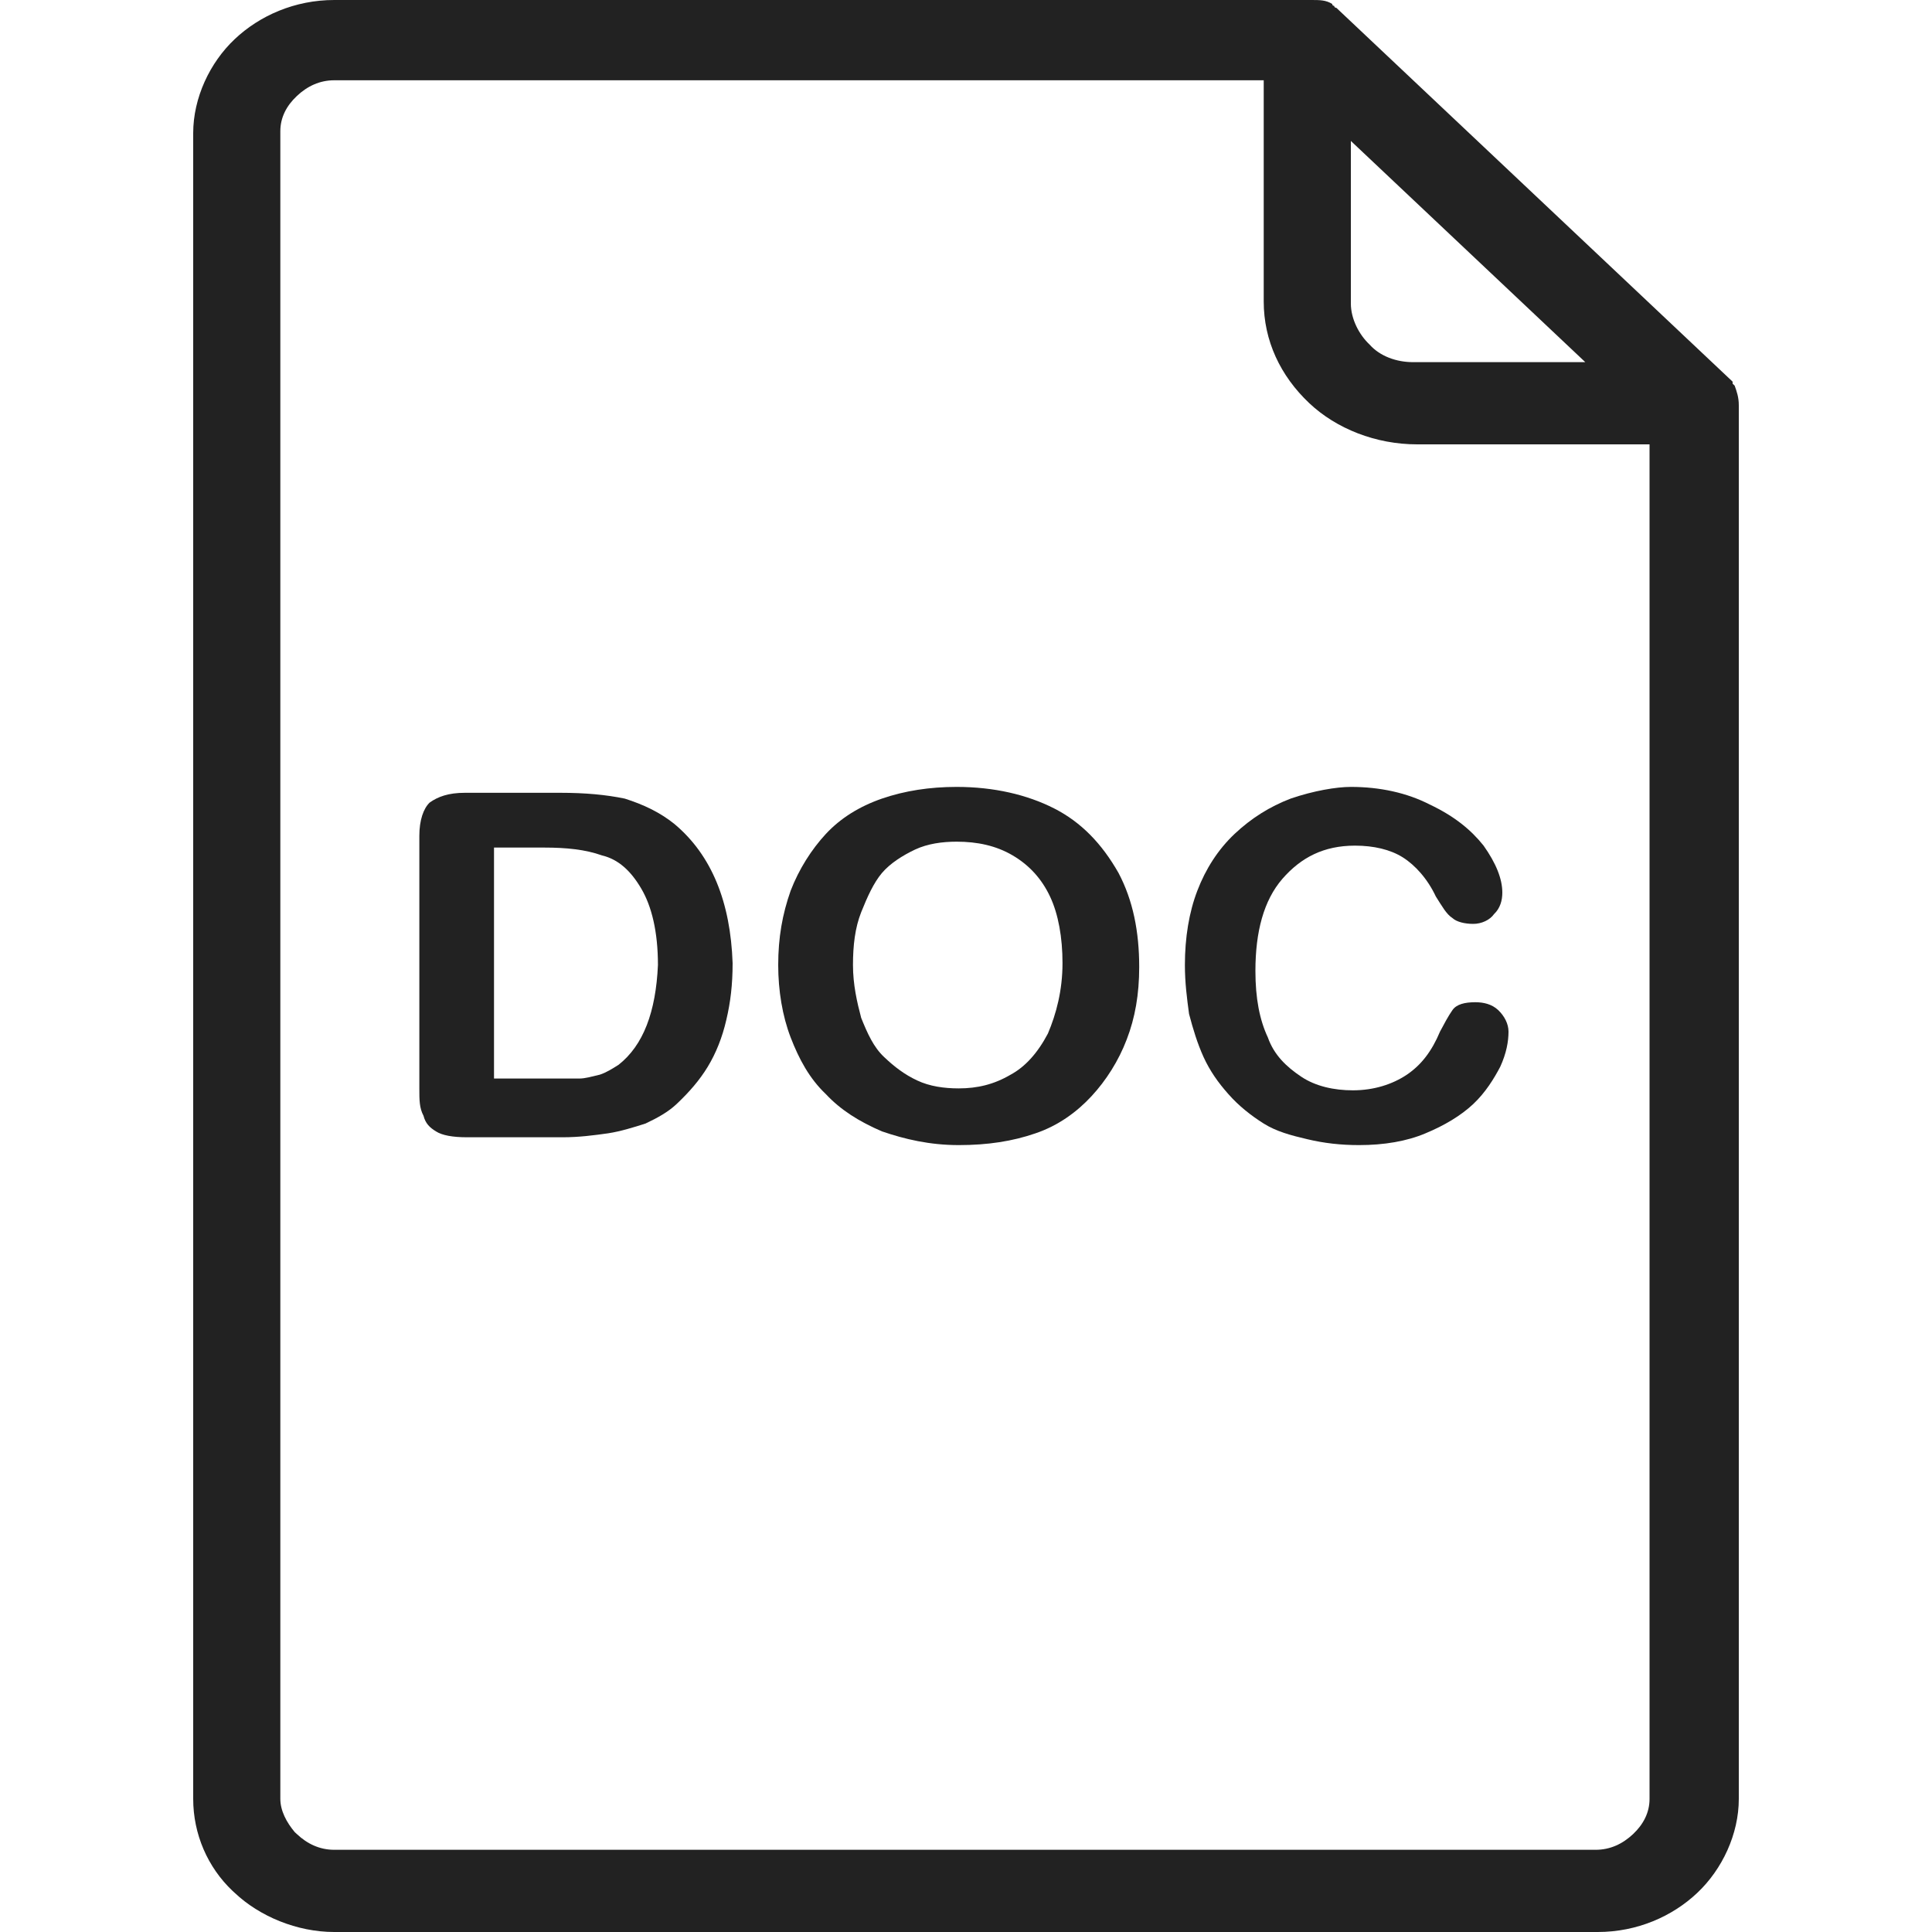 <svg width="20" height="20" viewBox="0 0 20 20" fill="none" xmlns="http://www.w3.org/2000/svg">
<path d="M10.913 8.369C10.634 8.227 10.29 8.146 9.903 8.146C9.624 8.146 9.366 8.186 9.13 8.267C8.894 8.349 8.701 8.47 8.55 8.632C8.4 8.794 8.271 8.997 8.185 9.22C8.099 9.463 8.056 9.706 8.056 9.99C8.056 10.253 8.099 10.517 8.185 10.74C8.271 10.963 8.379 11.165 8.55 11.327C8.701 11.489 8.894 11.611 9.13 11.712C9.366 11.793 9.624 11.854 9.925 11.854C10.226 11.854 10.483 11.814 10.72 11.732C10.956 11.652 11.149 11.51 11.299 11.348C11.45 11.185 11.579 10.983 11.664 10.76C11.75 10.537 11.793 10.294 11.793 10.01C11.793 9.645 11.729 9.321 11.579 9.037C11.407 8.734 11.192 8.511 10.913 8.369ZM10.848 10.699C10.741 10.902 10.612 11.044 10.462 11.125C10.29 11.226 10.118 11.267 9.925 11.267C9.774 11.267 9.624 11.246 9.495 11.185C9.366 11.125 9.259 11.044 9.152 10.942C9.044 10.841 8.98 10.699 8.915 10.537C8.872 10.375 8.83 10.193 8.83 9.99C8.83 9.787 8.851 9.605 8.915 9.443C8.98 9.281 9.044 9.139 9.13 9.037C9.216 8.936 9.345 8.855 9.474 8.794C9.603 8.734 9.753 8.713 9.903 8.713C10.118 8.713 10.311 8.754 10.483 8.855C10.655 8.956 10.784 9.098 10.87 9.281C10.956 9.463 10.999 9.706 10.999 9.97C10.999 10.253 10.934 10.496 10.848 10.699Z" fill="#222222"/>
<path d="M17.957 3.992L17.936 3.972V3.951L13.834 0.081C13.834 0.081 13.812 0.081 13.812 0.061C13.812 0.061 13.791 0.061 13.791 0.041C13.726 0 13.662 0 13.576 0H3.46C3.052 0 2.687 0.162 2.43 0.405C2.172 0.648 2 1.013 2 1.378V18.622C2 18.987 2.15 19.331 2.408 19.575L2.43 19.595C2.687 19.838 3.074 20 3.46 20H16.54C16.948 20 17.313 19.838 17.57 19.595C17.828 19.352 18 18.987 18 18.622V4.195C18 4.113 17.979 4.053 17.957 3.992ZM13.984 1.459L16.411 3.749H14.628C14.456 3.749 14.285 3.688 14.177 3.566C14.07 3.465 13.984 3.303 13.984 3.141V1.459ZM17.076 18.622C17.076 18.764 17.012 18.886 16.905 18.987C16.797 19.088 16.669 19.149 16.518 19.149H3.46C3.31 19.149 3.181 19.088 3.074 18.987L3.052 18.967C2.966 18.865 2.902 18.744 2.902 18.622V1.358C2.902 1.216 2.966 1.094 3.074 0.993C3.181 0.892 3.31 0.831 3.46 0.831H13.082V3.121C13.082 3.526 13.254 3.891 13.554 4.174C13.834 4.438 14.242 4.6 14.671 4.6H17.076V18.622Z" fill="#222222"/>
<path d="M13.361 8.267C13.146 8.349 12.953 8.47 12.781 8.632C12.609 8.794 12.48 8.997 12.395 9.22C12.309 9.443 12.266 9.706 12.266 9.99C12.266 10.172 12.287 10.334 12.309 10.496C12.352 10.659 12.395 10.8 12.459 10.942C12.524 11.084 12.609 11.206 12.717 11.327C12.824 11.449 12.953 11.55 13.082 11.631C13.211 11.712 13.361 11.753 13.533 11.793C13.705 11.834 13.877 11.854 14.07 11.854C14.328 11.854 14.564 11.814 14.757 11.732C14.95 11.652 15.122 11.55 15.251 11.429C15.38 11.307 15.466 11.165 15.53 11.044C15.595 10.902 15.616 10.78 15.616 10.679C15.616 10.598 15.573 10.517 15.509 10.456C15.444 10.395 15.358 10.375 15.273 10.375C15.165 10.375 15.079 10.395 15.036 10.456C14.993 10.517 14.95 10.598 14.907 10.679C14.822 10.882 14.714 11.023 14.564 11.125C14.413 11.226 14.22 11.287 14.005 11.287C13.812 11.287 13.619 11.246 13.469 11.145C13.318 11.044 13.189 10.922 13.125 10.74C13.039 10.557 12.996 10.334 12.996 10.051C12.996 9.645 13.082 9.321 13.275 9.098C13.469 8.875 13.705 8.754 14.027 8.754C14.22 8.754 14.392 8.794 14.521 8.875C14.65 8.956 14.778 9.098 14.864 9.281C14.929 9.382 14.972 9.463 15.036 9.504C15.079 9.544 15.165 9.564 15.251 9.564C15.337 9.564 15.423 9.524 15.466 9.463C15.53 9.402 15.552 9.321 15.552 9.24C15.552 9.098 15.487 8.936 15.358 8.754C15.229 8.592 15.058 8.45 14.8 8.328C14.564 8.207 14.285 8.146 13.984 8.146C13.834 8.146 13.597 8.186 13.361 8.267Z" fill="#222222"/>
<path d="M6.983 8.531C6.832 8.409 6.66 8.328 6.467 8.267C6.274 8.227 6.059 8.207 5.801 8.207H4.813C4.642 8.207 4.534 8.247 4.448 8.308C4.384 8.369 4.341 8.49 4.341 8.652V11.267C4.341 11.388 4.341 11.469 4.384 11.55C4.405 11.631 4.448 11.672 4.513 11.712C4.577 11.753 4.685 11.773 4.835 11.773H5.823C5.995 11.773 6.145 11.753 6.295 11.732C6.424 11.712 6.553 11.672 6.682 11.631C6.811 11.57 6.918 11.51 7.004 11.429C7.133 11.307 7.24 11.185 7.326 11.044C7.412 10.902 7.477 10.74 7.519 10.557C7.562 10.375 7.584 10.193 7.584 9.97C7.562 9.341 7.369 8.855 6.983 8.531ZM6.403 11.023C6.338 11.064 6.274 11.104 6.209 11.125C6.123 11.145 6.059 11.165 5.995 11.165C5.93 11.165 5.823 11.165 5.694 11.165H5.114V8.774H5.63C5.866 8.774 6.059 8.794 6.231 8.855C6.403 8.896 6.532 9.017 6.639 9.2C6.746 9.382 6.811 9.645 6.811 9.99C6.789 10.476 6.66 10.821 6.403 11.023Z" fill="#222222"/>
</svg>
